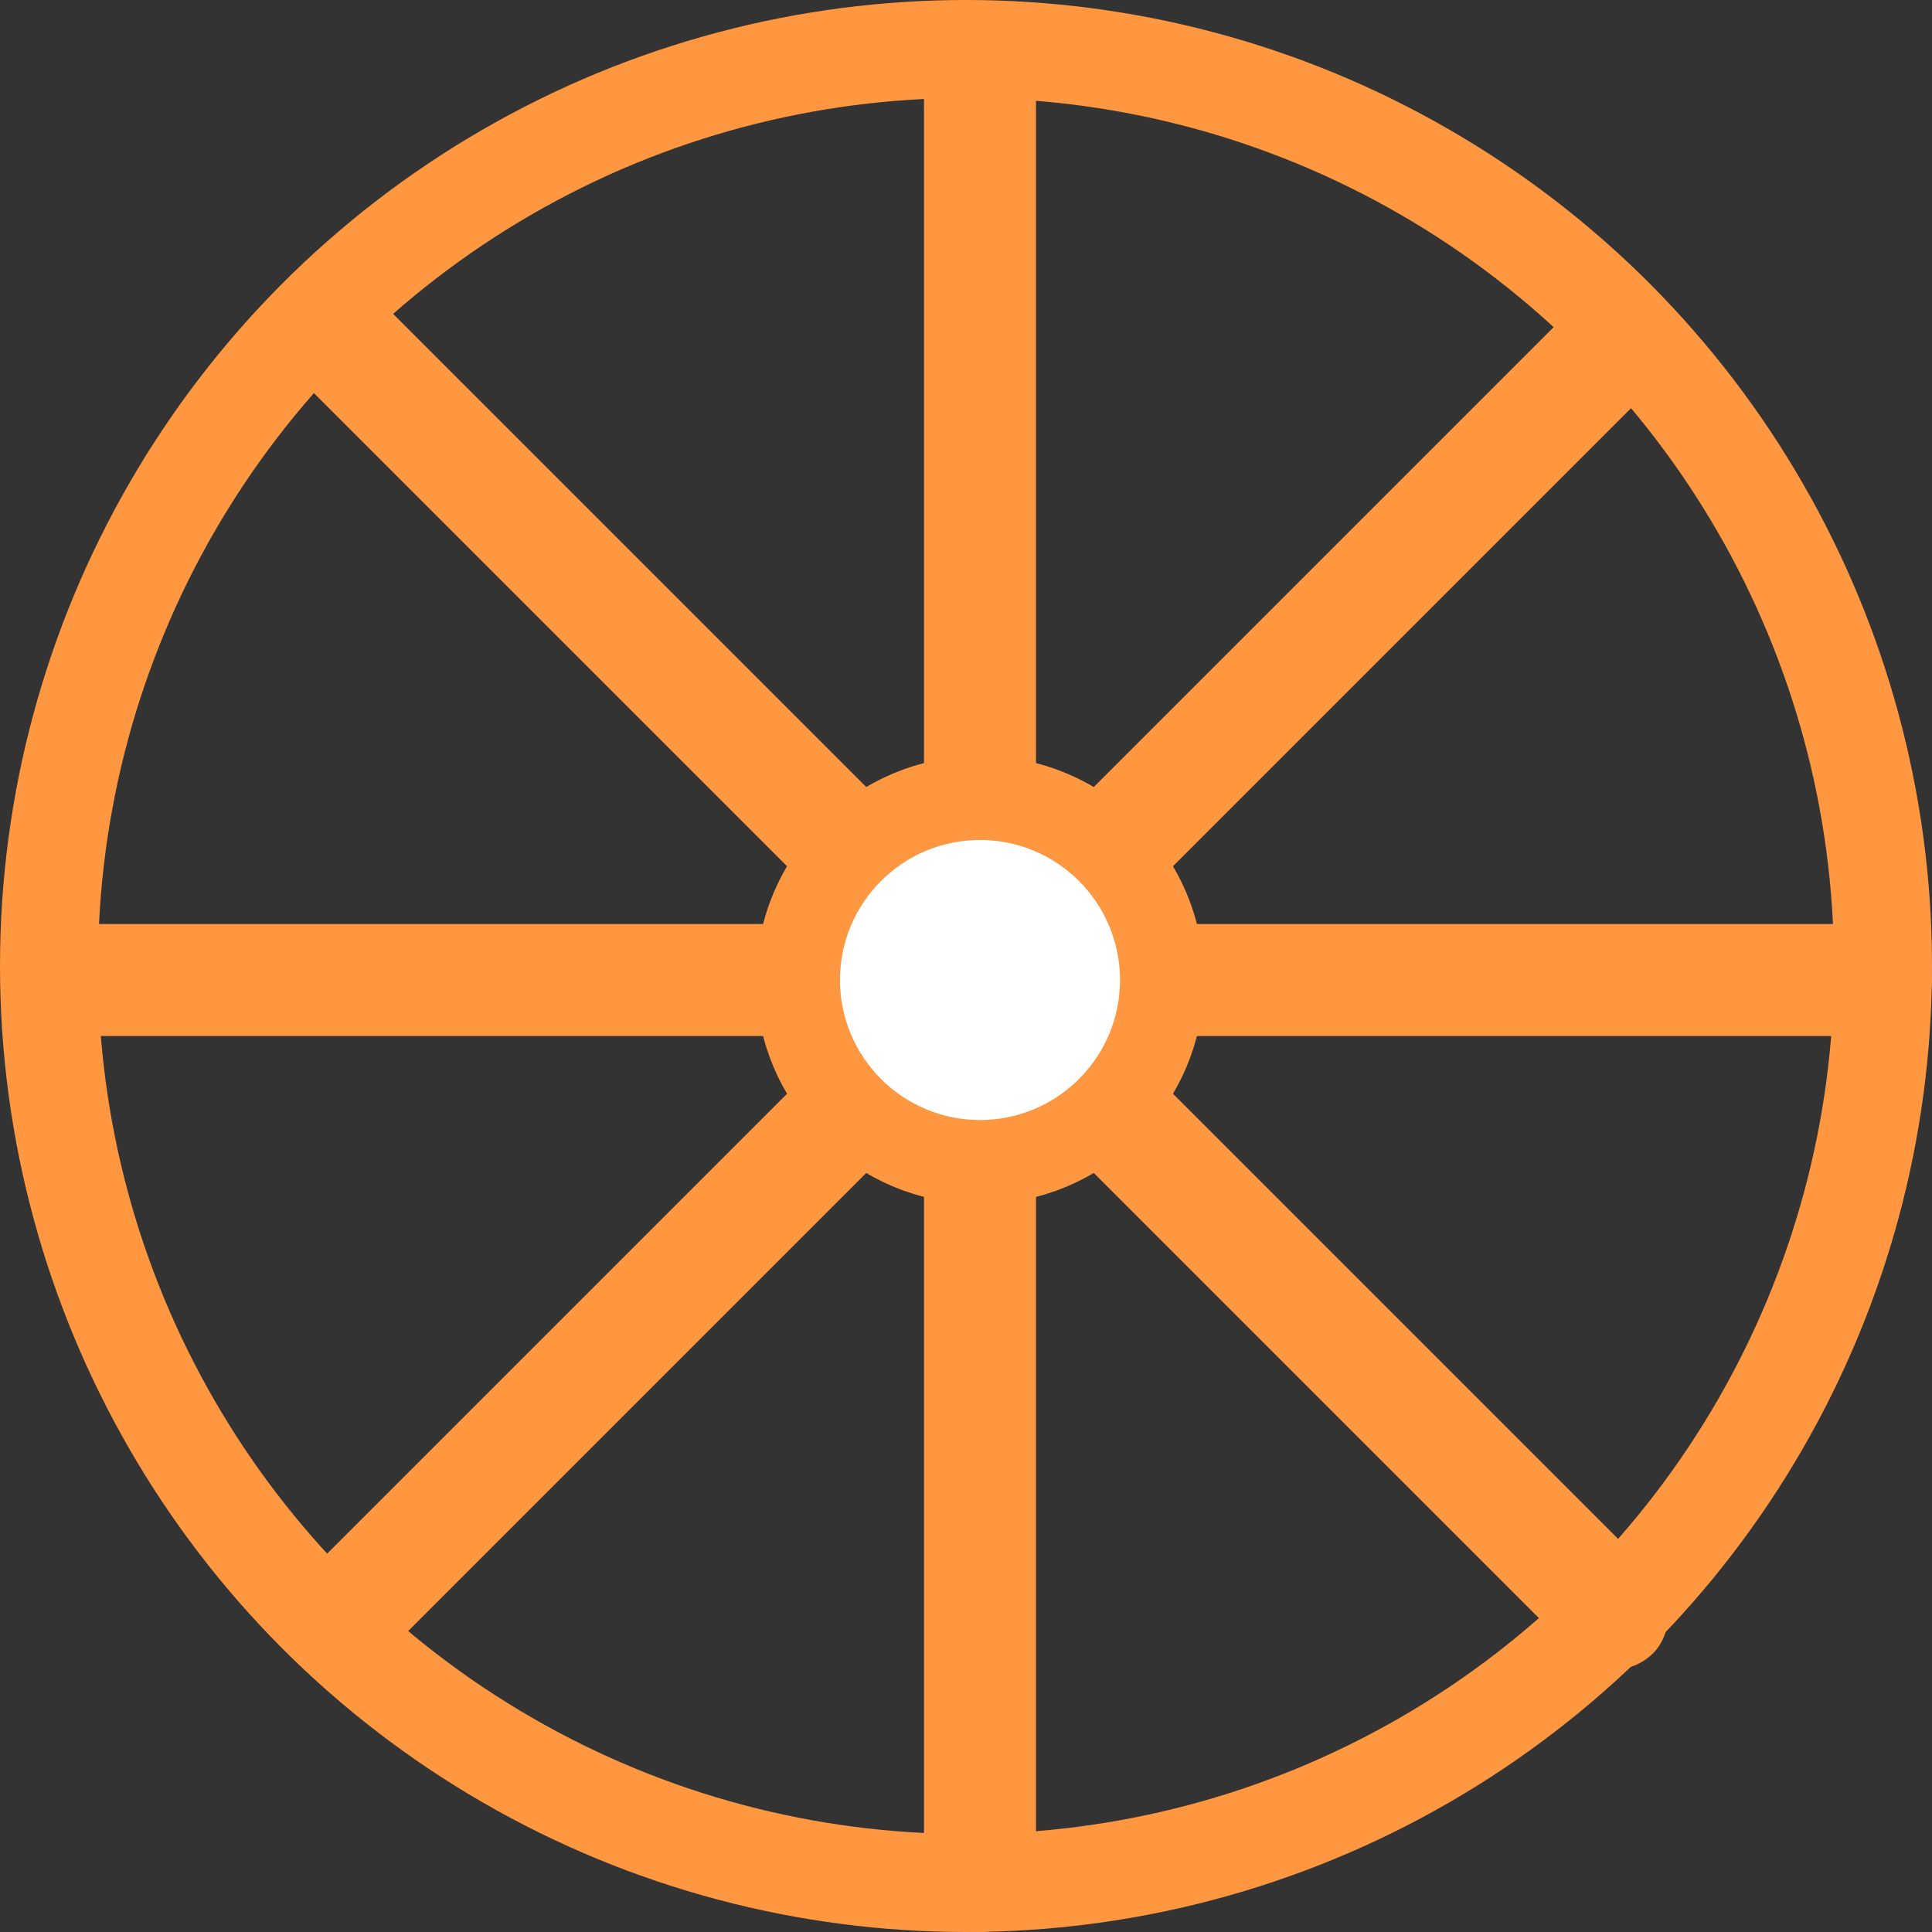 <?xml version="1.0" encoding="UTF-8"?>
<svg width="69px" height="69px" viewBox="0 0 69 69" version="1.1" xmlns="http://www.w3.org/2000/svg" xmlns:xlink="http://www.w3.org/1999/xlink">
    <rect x="0" y="0" width="69" height="69" fill="#333333" stroke="none"/>
    <!-- Generator: Sketch 51.3 (57544) - http://www.bohemiancoding.com/sketch -->
    <title>Group 3</title>
    <desc>Created with Sketch.</desc>
    <defs></defs>
    <g id="Page-1" stroke="none" stroke-width="1" fill="none" fill-rule="evenodd">
        <g id="My-Profile" transform="translate(-173, -85)">
            <g id="Group-3" transform="translate(173, 85)">
                <circle id="Oval-2" stroke="#FF9740" stroke-width="3.5" cx="34.5" cy="34.5" r="32.75"></circle>
                <rect id="Rectangle-2" fill="#FF9740" x="33" y="1" width="4" height="68" rx="2"></rect>
                <rect id="Rectangle-2" fill="#FF9740" transform="translate(35, 35) rotate(90) translate(-35, -35) " x="33" y="1" width="4" height="68" rx="2"></rect>
                <rect id="Rectangle-2" fill="#FF9740" transform="translate(35, 35) rotate(45) translate(-35, -35) " x="33" y="1" width="4" height="68" rx="2"></rect>
                <rect id="Rectangle-2" fill="#FF9740" transform="translate(35, 35) scale(-1, 1) rotate(45) translate(-35, -35) " x="33" y="1" width="4" height="68" rx="2"></rect>
                <circle id="Oval-2" stroke="#FF9740" stroke-width="3" fill="#FFFFFF" cx="35" cy="35" r="6.5"></circle>
            </g>
        </g>
    </g>
</svg>